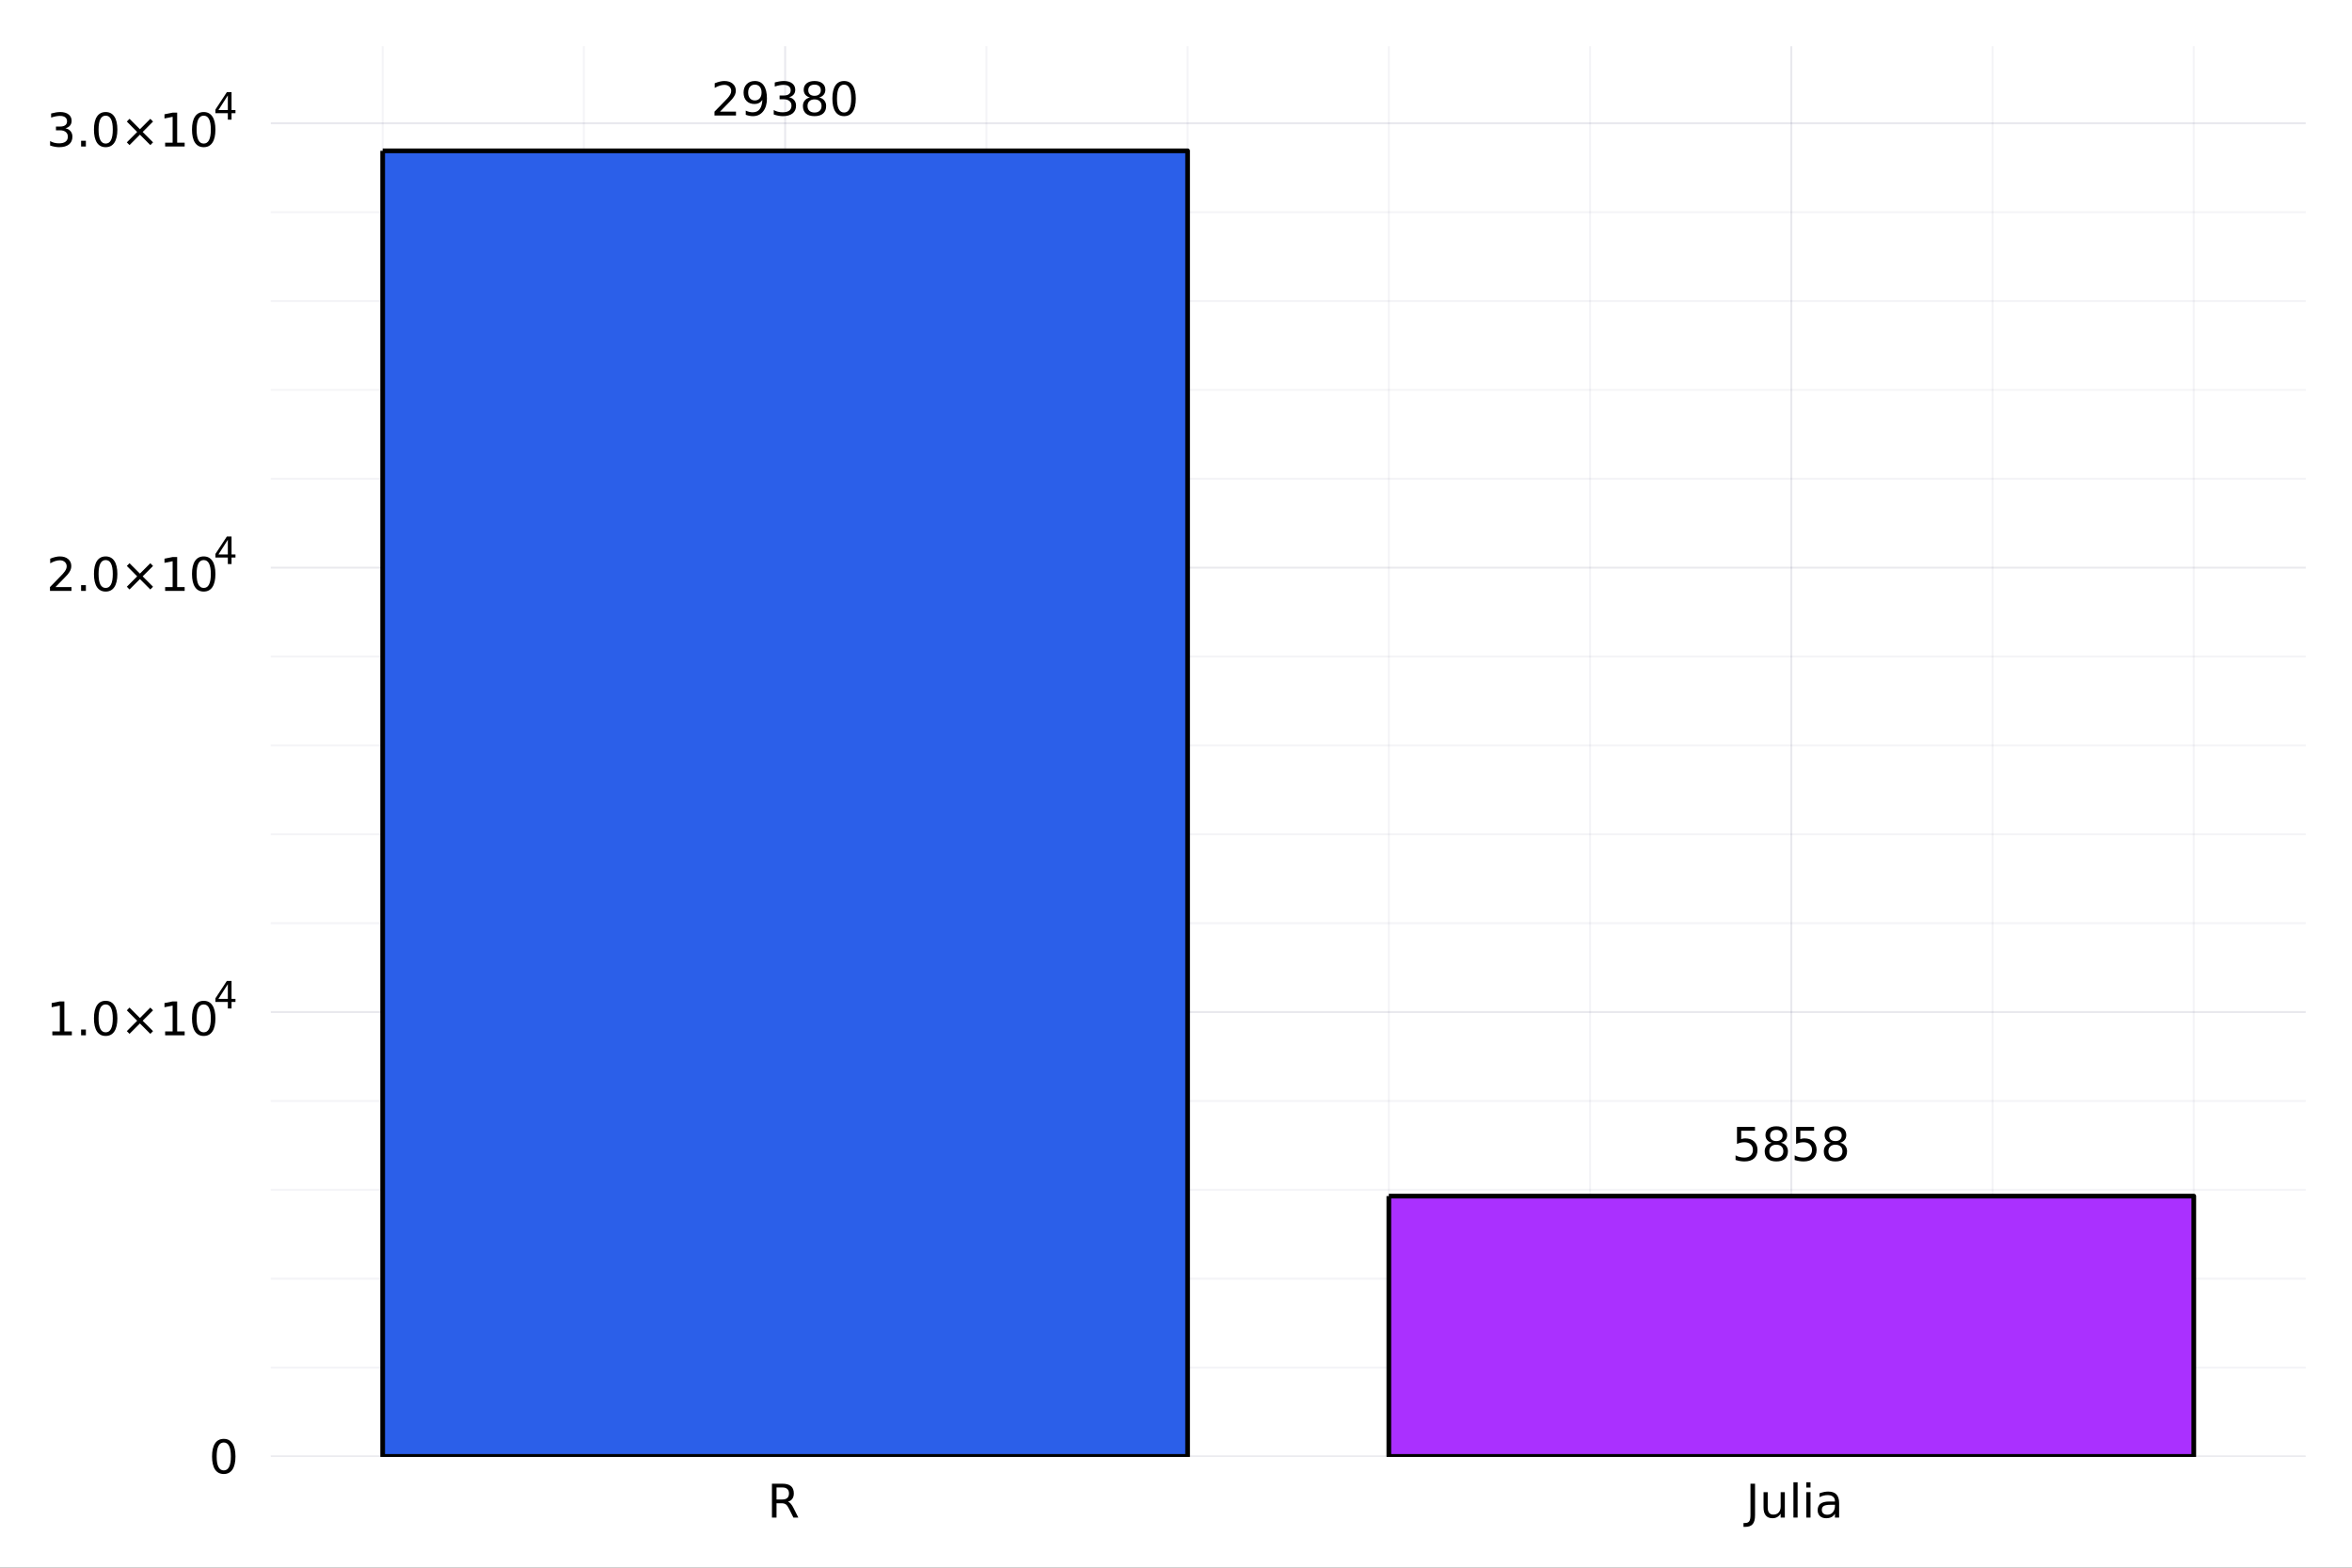 <?xml version="1.0" encoding="utf-8"?>
<svg xmlns="http://www.w3.org/2000/svg" xmlns:xlink="http://www.w3.org/1999/xlink" width="600" height="400" viewBox="0 0 2400 1600">
<rect x="0" y="0" width="2400" height="1600" fill="#333333" stroke="none"/>
<defs>
  <clipPath id="clip560">
    <rect x="0" y="0" width="2400" height="1600"/>
  </clipPath>
</defs>
<path clip-path="url(#clip560)" d="
M0 1600 L2400 1600 L2400 0 L0 0  Z
  " fill="#ffffff" fill-rule="evenodd" fill-opacity="1"/>
<defs>
  <clipPath id="clip561">
    <rect x="480" y="0" width="1681" height="1600"/>
  </clipPath>
</defs>
<path clip-path="url(#clip560)" d="
M276.274 1486.45 L2352.76 1486.45 L2352.76 47.244 L276.274 47.244  Z
  " fill="#ffffff" fill-rule="evenodd" fill-opacity="1"/>
<defs>
  <clipPath id="clip562">
    <rect x="276" y="47" width="2077" height="1440"/>
  </clipPath>
</defs>
<polyline clip-path="url(#clip562)" style="stroke:#222255; stroke-linecap:butt; stroke-linejoin:round; stroke-width:2; stroke-opacity:0.1; fill:none" points="
  801.164,1486.45 801.164,47.244 
  "/>
<polyline clip-path="url(#clip562)" style="stroke:#222255; stroke-linecap:butt; stroke-linejoin:round; stroke-width:2; stroke-opacity:0.1; fill:none" points="
  1827.87,1486.45 1827.87,47.244 
  "/>
<polyline clip-path="url(#clip562)" style="stroke:#222255; stroke-linecap:butt; stroke-linejoin:round; stroke-width:2; stroke-opacity:0.05; fill:none" points="
  390.484,1486.45 390.484,47.244 
  "/>
<polyline clip-path="url(#clip562)" style="stroke:#222255; stroke-linecap:butt; stroke-linejoin:round; stroke-width:2; stroke-opacity:0.05; fill:none" points="
  595.824,1486.45 595.824,47.244 
  "/>
<polyline clip-path="url(#clip562)" style="stroke:#222255; stroke-linecap:butt; stroke-linejoin:round; stroke-width:2; stroke-opacity:0.05; fill:none" points="
  1006.5,1486.45 1006.5,47.244 
  "/>
<polyline clip-path="url(#clip562)" style="stroke:#222255; stroke-linecap:butt; stroke-linejoin:round; stroke-width:2; stroke-opacity:0.05; fill:none" points="
  1211.84,1486.45 1211.84,47.244 
  "/>
<polyline clip-path="url(#clip562)" style="stroke:#222255; stroke-linecap:butt; stroke-linejoin:round; stroke-width:2; stroke-opacity:0.05; fill:none" points="
  1417.18,1486.45 1417.18,47.244 
  "/>
<polyline clip-path="url(#clip562)" style="stroke:#222255; stroke-linecap:butt; stroke-linejoin:round; stroke-width:2; stroke-opacity:0.05; fill:none" points="
  1622.53,1486.45 1622.53,47.244 
  "/>
<polyline clip-path="url(#clip562)" style="stroke:#222255; stroke-linecap:butt; stroke-linejoin:round; stroke-width:2; stroke-opacity:0.05; fill:none" points="
  2033.21,1486.45 2033.21,47.244 
  "/>
<polyline clip-path="url(#clip562)" style="stroke:#222255; stroke-linecap:butt; stroke-linejoin:round; stroke-width:2; stroke-opacity:0.05; fill:none" points="
  2238.55,1486.45 2238.55,47.244 
  "/>
<polyline clip-path="url(#clip560)" style="stroke:#222255; stroke-linecap:butt; stroke-linejoin:round; stroke-width:4; stroke-opacity:0; fill:none" points="
  801.164,1486.45 801.164,1467.55 
  "/>
<polyline clip-path="url(#clip560)" style="stroke:#222255; stroke-linecap:butt; stroke-linejoin:round; stroke-width:4; stroke-opacity:0; fill:none" points="
  1827.87,1486.45 1827.87,1467.55 
  "/>
<polyline clip-path="url(#clip560)" style="stroke:#222255; stroke-linecap:butt; stroke-linejoin:round; stroke-width:4; stroke-opacity:0; fill:none" points="
  390.484,1486.45 390.484,1477 
  "/>
<polyline clip-path="url(#clip560)" style="stroke:#222255; stroke-linecap:butt; stroke-linejoin:round; stroke-width:4; stroke-opacity:0; fill:none" points="
  595.824,1486.45 595.824,1477 
  "/>
<polyline clip-path="url(#clip560)" style="stroke:#222255; stroke-linecap:butt; stroke-linejoin:round; stroke-width:4; stroke-opacity:0; fill:none" points="
  1006.5,1486.45 1006.5,1477 
  "/>
<polyline clip-path="url(#clip560)" style="stroke:#222255; stroke-linecap:butt; stroke-linejoin:round; stroke-width:4; stroke-opacity:0; fill:none" points="
  1211.84,1486.45 1211.84,1477 
  "/>
<polyline clip-path="url(#clip560)" style="stroke:#222255; stroke-linecap:butt; stroke-linejoin:round; stroke-width:4; stroke-opacity:0; fill:none" points="
  1417.18,1486.45 1417.18,1477 
  "/>
<polyline clip-path="url(#clip560)" style="stroke:#222255; stroke-linecap:butt; stroke-linejoin:round; stroke-width:4; stroke-opacity:0; fill:none" points="
  1622.53,1486.45 1622.53,1477 
  "/>
<polyline clip-path="url(#clip560)" style="stroke:#222255; stroke-linecap:butt; stroke-linejoin:round; stroke-width:4; stroke-opacity:0; fill:none" points="
  2033.21,1486.45 2033.21,1477 
  "/>
<polyline clip-path="url(#clip560)" style="stroke:#222255; stroke-linecap:butt; stroke-linejoin:round; stroke-width:4; stroke-opacity:0; fill:none" points="
  2238.55,1486.45 2238.55,1477 
  "/>
<path clip-path="url(#clip560)" d="M804.092 1532.64 Q805.597 1533.15 807.009 1534.82 Q808.444 1536.49 809.879 1539.4 L814.625 1548.85 L809.602 1548.85 L805.18 1539.98 Q803.467 1536.51 801.847 1535.38 Q800.25 1534.24 797.472 1534.24 L792.38 1534.24 L792.38 1548.85 L787.704 1548.85 L787.704 1514.29 L798.259 1514.29 Q804.185 1514.29 807.102 1516.76 Q810.018 1519.24 810.018 1524.24 Q810.018 1527.51 808.491 1529.66 Q806.986 1531.81 804.092 1532.64 M792.38 1518.13 L792.38 1530.4 L798.259 1530.4 Q801.639 1530.4 803.352 1528.85 Q805.088 1527.27 805.088 1524.24 Q805.088 1521.21 803.352 1519.68 Q801.639 1518.13 798.259 1518.13 L792.38 1518.13 Z" fill="#000000" fill-rule="evenodd" fill-opacity="1" /><path clip-path="url(#clip560)" d="M1786.19 1514.29 L1790.86 1514.29 L1790.86 1546.44 Q1790.86 1552.69 1788.48 1555.51 Q1786.12 1558.34 1780.86 1558.34 L1779.08 1558.34 L1779.08 1554.4 L1780.54 1554.4 Q1783.64 1554.4 1784.91 1552.67 Q1786.19 1550.93 1786.19 1546.44 L1786.19 1514.29 Z" fill="#000000" fill-rule="evenodd" fill-opacity="1" /><path clip-path="url(#clip560)" d="M1799.54 1538.62 L1799.54 1522.92 L1803.8 1522.92 L1803.8 1538.45 Q1803.8 1542.13 1805.24 1543.99 Q1806.67 1545.82 1809.54 1545.82 Q1812.99 1545.82 1814.98 1543.62 Q1817 1541.42 1817 1537.62 L1817 1522.92 L1821.26 1522.92 L1821.26 1548.85 L1817 1548.85 L1817 1544.87 Q1815.45 1547.23 1813.39 1548.38 Q1811.35 1549.52 1808.64 1549.52 Q1804.17 1549.52 1801.86 1546.74 Q1799.54 1543.96 1799.54 1538.62 M1810.26 1522.3 L1810.26 1522.3 Z" fill="#000000" fill-rule="evenodd" fill-opacity="1" /><path clip-path="url(#clip560)" d="M1830.03 1512.83 L1834.29 1512.83 L1834.29 1548.85 L1830.03 1548.85 L1830.03 1512.83 Z" fill="#000000" fill-rule="evenodd" fill-opacity="1" /><path clip-path="url(#clip560)" d="M1843.2 1522.92 L1847.46 1522.92 L1847.46 1548.85 L1843.2 1548.85 L1843.2 1522.92 M1843.2 1512.83 L1847.46 1512.83 L1847.46 1518.22 L1843.2 1518.22 L1843.2 1512.83 Z" fill="#000000" fill-rule="evenodd" fill-opacity="1" /><path clip-path="url(#clip560)" d="M1868.15 1535.82 Q1862.99 1535.82 1861 1537 Q1859.01 1538.18 1859.01 1541.02 Q1859.01 1543.29 1860.49 1544.63 Q1862 1545.95 1864.57 1545.95 Q1868.11 1545.95 1870.24 1543.45 Q1872.39 1540.93 1872.39 1536.76 L1872.39 1535.82 L1868.15 1535.82 M1876.65 1534.06 L1876.65 1548.85 L1872.39 1548.85 L1872.39 1544.91 Q1870.93 1547.27 1868.76 1548.41 Q1866.58 1549.52 1863.43 1549.52 Q1859.45 1549.52 1857.09 1547.3 Q1854.75 1545.05 1854.75 1541.3 Q1854.75 1536.93 1857.67 1534.7 Q1860.61 1532.48 1866.42 1532.48 L1872.39 1532.48 L1872.39 1532.07 Q1872.39 1529.13 1870.45 1527.53 Q1868.52 1525.91 1865.03 1525.91 Q1862.81 1525.91 1860.7 1526.44 Q1858.59 1526.97 1856.65 1528.04 L1856.65 1524.1 Q1858.99 1523.2 1861.19 1522.76 Q1863.39 1522.3 1865.47 1522.3 Q1871.09 1522.3 1873.87 1525.21 Q1876.65 1528.13 1876.65 1534.06 Z" fill="#000000" fill-rule="evenodd" fill-opacity="1" /><polyline clip-path="url(#clip562)" style="stroke:#222255; stroke-linecap:butt; stroke-linejoin:round; stroke-width:2; stroke-opacity:0.1; fill:none" points="
  276.274,1486.45 2352.76,1486.45 
  "/>
<polyline clip-path="url(#clip562)" style="stroke:#222255; stroke-linecap:butt; stroke-linejoin:round; stroke-width:2; stroke-opacity:0.1; fill:none" points="
  276.274,1032.9 2352.76,1032.9 
  "/>
<polyline clip-path="url(#clip562)" style="stroke:#222255; stroke-linecap:butt; stroke-linejoin:round; stroke-width:2; stroke-opacity:0.1; fill:none" points="
  276.274,579.354 2352.76,579.354 
  "/>
<polyline clip-path="url(#clip562)" style="stroke:#222255; stroke-linecap:butt; stroke-linejoin:round; stroke-width:2; stroke-opacity:0.1; fill:none" points="
  276.274,125.807 2352.76,125.807 
  "/>
<polyline clip-path="url(#clip562)" style="stroke:#222255; stroke-linecap:butt; stroke-linejoin:round; stroke-width:2; stroke-opacity:0.05; fill:none" points="
  276.274,1395.74 2352.76,1395.74 
  "/>
<polyline clip-path="url(#clip562)" style="stroke:#222255; stroke-linecap:butt; stroke-linejoin:round; stroke-width:2; stroke-opacity:0.05; fill:none" points="
  276.274,1305.03 2352.76,1305.03 
  "/>
<polyline clip-path="url(#clip562)" style="stroke:#222255; stroke-linecap:butt; stroke-linejoin:round; stroke-width:2; stroke-opacity:0.05; fill:none" points="
  276.274,1214.32 2352.76,1214.32 
  "/>
<polyline clip-path="url(#clip562)" style="stroke:#222255; stroke-linecap:butt; stroke-linejoin:round; stroke-width:2; stroke-opacity:0.05; fill:none" points="
  276.274,1123.61 2352.76,1123.61 
  "/>
<polyline clip-path="url(#clip562)" style="stroke:#222255; stroke-linecap:butt; stroke-linejoin:round; stroke-width:2; stroke-opacity:0.05; fill:none" points="
  276.274,942.192 2352.76,942.192 
  "/>
<polyline clip-path="url(#clip562)" style="stroke:#222255; stroke-linecap:butt; stroke-linejoin:round; stroke-width:2; stroke-opacity:0.05; fill:none" points="
  276.274,851.482 2352.76,851.482 
  "/>
<polyline clip-path="url(#clip562)" style="stroke:#222255; stroke-linecap:butt; stroke-linejoin:round; stroke-width:2; stroke-opacity:0.05; fill:none" points="
  276.274,760.773 2352.76,760.773 
  "/>
<polyline clip-path="url(#clip562)" style="stroke:#222255; stroke-linecap:butt; stroke-linejoin:round; stroke-width:2; stroke-opacity:0.05; fill:none" points="
  276.274,670.064 2352.76,670.064 
  "/>
<polyline clip-path="url(#clip562)" style="stroke:#222255; stroke-linecap:butt; stroke-linejoin:round; stroke-width:2; stroke-opacity:0.05; fill:none" points="
  276.274,488.645 2352.76,488.645 
  "/>
<polyline clip-path="url(#clip562)" style="stroke:#222255; stroke-linecap:butt; stroke-linejoin:round; stroke-width:2; stroke-opacity:0.05; fill:none" points="
  276.274,397.936 2352.76,397.936 
  "/>
<polyline clip-path="url(#clip562)" style="stroke:#222255; stroke-linecap:butt; stroke-linejoin:round; stroke-width:2; stroke-opacity:0.05; fill:none" points="
  276.274,307.226 2352.76,307.226 
  "/>
<polyline clip-path="url(#clip562)" style="stroke:#222255; stroke-linecap:butt; stroke-linejoin:round; stroke-width:2; stroke-opacity:0.05; fill:none" points="
  276.274,216.517 2352.76,216.517 
  "/>
<polyline clip-path="url(#clip560)" style="stroke:#222255; stroke-linecap:butt; stroke-linejoin:round; stroke-width:4; stroke-opacity:0; fill:none" points="
  276.274,1486.45 295.171,1486.45 
  "/>
<polyline clip-path="url(#clip560)" style="stroke:#222255; stroke-linecap:butt; stroke-linejoin:round; stroke-width:4; stroke-opacity:0; fill:none" points="
  276.274,1032.9 295.171,1032.9 
  "/>
<polyline clip-path="url(#clip560)" style="stroke:#222255; stroke-linecap:butt; stroke-linejoin:round; stroke-width:4; stroke-opacity:0; fill:none" points="
  276.274,579.354 295.171,579.354 
  "/>
<polyline clip-path="url(#clip560)" style="stroke:#222255; stroke-linecap:butt; stroke-linejoin:round; stroke-width:4; stroke-opacity:0; fill:none" points="
  276.274,125.807 295.171,125.807 
  "/>
<polyline clip-path="url(#clip560)" style="stroke:#222255; stroke-linecap:butt; stroke-linejoin:round; stroke-width:4; stroke-opacity:0; fill:none" points="
  276.274,1395.74 285.722,1395.74 
  "/>
<polyline clip-path="url(#clip560)" style="stroke:#222255; stroke-linecap:butt; stroke-linejoin:round; stroke-width:4; stroke-opacity:0; fill:none" points="
  276.274,1305.03 285.722,1305.03 
  "/>
<polyline clip-path="url(#clip560)" style="stroke:#222255; stroke-linecap:butt; stroke-linejoin:round; stroke-width:4; stroke-opacity:0; fill:none" points="
  276.274,1214.32 285.722,1214.32 
  "/>
<polyline clip-path="url(#clip560)" style="stroke:#222255; stroke-linecap:butt; stroke-linejoin:round; stroke-width:4; stroke-opacity:0; fill:none" points="
  276.274,1123.61 285.722,1123.61 
  "/>
<polyline clip-path="url(#clip560)" style="stroke:#222255; stroke-linecap:butt; stroke-linejoin:round; stroke-width:4; stroke-opacity:0; fill:none" points="
  276.274,942.192 285.722,942.192 
  "/>
<polyline clip-path="url(#clip560)" style="stroke:#222255; stroke-linecap:butt; stroke-linejoin:round; stroke-width:4; stroke-opacity:0; fill:none" points="
  276.274,851.482 285.722,851.482 
  "/>
<polyline clip-path="url(#clip560)" style="stroke:#222255; stroke-linecap:butt; stroke-linejoin:round; stroke-width:4; stroke-opacity:0; fill:none" points="
  276.274,760.773 285.722,760.773 
  "/>
<polyline clip-path="url(#clip560)" style="stroke:#222255; stroke-linecap:butt; stroke-linejoin:round; stroke-width:4; stroke-opacity:0; fill:none" points="
  276.274,670.064 285.722,670.064 
  "/>
<polyline clip-path="url(#clip560)" style="stroke:#222255; stroke-linecap:butt; stroke-linejoin:round; stroke-width:4; stroke-opacity:0; fill:none" points="
  276.274,488.645 285.722,488.645 
  "/>
<polyline clip-path="url(#clip560)" style="stroke:#222255; stroke-linecap:butt; stroke-linejoin:round; stroke-width:4; stroke-opacity:0; fill:none" points="
  276.274,397.936 285.722,397.936 
  "/>
<polyline clip-path="url(#clip560)" style="stroke:#222255; stroke-linecap:butt; stroke-linejoin:round; stroke-width:4; stroke-opacity:0; fill:none" points="
  276.274,307.226 285.722,307.226 
  "/>
<polyline clip-path="url(#clip560)" style="stroke:#222255; stroke-linecap:butt; stroke-linejoin:round; stroke-width:4; stroke-opacity:0; fill:none" points="
  276.274,216.517 285.722,216.517 
  "/>
<path clip-path="url(#clip560)" d="M228.329 1472.25 Q224.718 1472.25 222.889 1475.81 Q221.084 1479.35 221.084 1486.48 Q221.084 1493.59 222.889 1497.15 Q224.718 1500.7 228.329 1500.7 Q231.963 1500.7 233.769 1497.15 Q235.598 1493.59 235.598 1486.48 Q235.598 1479.35 233.769 1475.81 Q231.963 1472.25 228.329 1472.25 M228.329 1468.54 Q234.139 1468.54 237.195 1473.15 Q240.274 1477.73 240.274 1486.48 Q240.274 1495.21 237.195 1499.82 Q234.139 1504.4 228.329 1504.4 Q222.519 1504.4 219.44 1499.82 Q216.385 1495.21 216.385 1486.48 Q216.385 1477.73 219.44 1473.15 Q222.519 1468.54 228.329 1468.54 Z" fill="#000000" fill-rule="evenodd" fill-opacity="1" /><path clip-path="url(#clip560)" d="M53.4 1052.69 L61.038 1052.69 L61.038 1026.33 L52.728 1027.99 L52.728 1023.74 L60.992 1022.07 L65.668 1022.07 L65.668 1052.69 L73.307 1052.69 L73.307 1056.63 L53.4 1056.63 L53.4 1052.69 Z" fill="#000000" fill-rule="evenodd" fill-opacity="1" /><path clip-path="url(#clip560)" d="M82.751 1050.75 L87.635 1050.75 L87.635 1056.63 L82.751 1056.63 L82.751 1050.75 Z" fill="#000000" fill-rule="evenodd" fill-opacity="1" /><path clip-path="url(#clip560)" d="M107.821 1025.15 Q104.209 1025.15 102.381 1028.71 Q100.575 1032.25 100.575 1039.38 Q100.575 1046.49 102.381 1050.05 Q104.209 1053.6 107.821 1053.6 Q111.455 1053.6 113.26 1050.05 Q115.089 1046.49 115.089 1039.38 Q115.089 1032.25 113.26 1028.71 Q111.455 1025.15 107.821 1025.15 M107.821 1021.44 Q113.631 1021.44 116.686 1026.05 Q119.765 1030.63 119.765 1039.38 Q119.765 1048.11 116.686 1052.72 Q113.631 1057.3 107.821 1057.3 Q102.01 1057.3 98.932 1052.72 Q95.876 1048.11 95.876 1039.38 Q95.876 1030.63 98.932 1026.05 Q102.01 1021.44 107.821 1021.44 Z" fill="#000000" fill-rule="evenodd" fill-opacity="1" /><path clip-path="url(#clip560)" d="M156.154 1031.17 L145.575 1041.79 L156.154 1052.37 L153.399 1055.17 L142.774 1044.55 L132.149 1055.17 L129.418 1052.37 L139.973 1041.79 L129.418 1031.17 L132.149 1028.36 L142.774 1038.99 L153.399 1028.36 L156.154 1031.17 Z" fill="#000000" fill-rule="evenodd" fill-opacity="1" /><path clip-path="url(#clip560)" d="M168.515 1052.69 L176.153 1052.69 L176.153 1026.33 L167.843 1027.99 L167.843 1023.74 L176.107 1022.07 L180.783 1022.07 L180.783 1052.69 L188.422 1052.69 L188.422 1056.63 L168.515 1056.63 L168.515 1052.69 Z" fill="#000000" fill-rule="evenodd" fill-opacity="1" /><path clip-path="url(#clip560)" d="M207.866 1025.15 Q204.255 1025.15 202.426 1028.71 Q200.621 1032.25 200.621 1039.38 Q200.621 1046.49 202.426 1050.05 Q204.255 1053.6 207.866 1053.6 Q211.501 1053.6 213.306 1050.05 Q215.135 1046.49 215.135 1039.38 Q215.135 1032.25 213.306 1028.71 Q211.501 1025.15 207.866 1025.15 M207.866 1021.44 Q213.676 1021.44 216.732 1026.05 Q219.811 1030.63 219.811 1039.38 Q219.811 1048.11 216.732 1052.72 Q213.676 1057.3 207.866 1057.3 Q202.056 1057.3 198.977 1052.72 Q195.922 1048.11 195.922 1039.38 Q195.922 1030.63 198.977 1026.05 Q202.056 1021.44 207.866 1021.44 Z" fill="#000000" fill-rule="evenodd" fill-opacity="1" /><path clip-path="url(#clip560)" d="M232.487 1004.45 L222.895 1019.44 L232.487 1019.44 L232.487 1004.45 M231.49 1001.14 L236.267 1001.14 L236.267 1019.44 L240.274 1019.44 L240.274 1022.6 L236.267 1022.6 L236.267 1029.22 L232.487 1029.22 L232.487 1022.6 L219.811 1022.6 L219.811 1018.93 L231.49 1001.14 Z" fill="#000000" fill-rule="evenodd" fill-opacity="1" /><path clip-path="url(#clip560)" d="M56.617 599.147 L72.936 599.147 L72.936 603.082 L50.992 603.082 L50.992 599.147 Q53.654 596.392 58.237 591.762 Q62.844 587.11 64.025 585.767 Q66.27 583.244 67.149 581.508 Q68.052 579.749 68.052 578.059 Q68.052 575.304 66.108 573.568 Q64.186 571.832 61.085 571.832 Q58.886 571.832 56.432 572.596 Q54.001 573.36 51.224 574.911 L51.224 570.189 Q54.048 569.054 56.501 568.476 Q58.955 567.897 60.992 567.897 Q66.362 567.897 69.557 570.582 Q72.751 573.267 72.751 577.758 Q72.751 579.888 71.941 581.809 Q71.154 583.707 69.048 586.3 Q68.469 586.971 65.367 590.188 Q62.265 593.383 56.617 599.147 Z" fill="#000000" fill-rule="evenodd" fill-opacity="1" /><path clip-path="url(#clip560)" d="M82.751 597.202 L87.635 597.202 L87.635 603.082 L82.751 603.082 L82.751 597.202 Z" fill="#000000" fill-rule="evenodd" fill-opacity="1" /><path clip-path="url(#clip560)" d="M107.821 571.601 Q104.209 571.601 102.381 575.165 Q100.575 578.707 100.575 585.837 Q100.575 592.943 102.381 596.508 Q104.209 600.049 107.821 600.049 Q111.455 600.049 113.26 596.508 Q115.089 592.943 115.089 585.837 Q115.089 578.707 113.26 575.165 Q111.455 571.601 107.821 571.601 M107.821 567.897 Q113.631 567.897 116.686 572.503 Q119.765 577.087 119.765 585.837 Q119.765 594.563 116.686 599.17 Q113.631 603.753 107.821 603.753 Q102.01 603.753 98.932 599.17 Q95.876 594.563 95.876 585.837 Q95.876 577.087 98.932 572.503 Q102.01 567.897 107.821 567.897 Z" fill="#000000" fill-rule="evenodd" fill-opacity="1" /><path clip-path="url(#clip560)" d="M156.154 577.619 L145.575 588.244 L156.154 598.823 L153.399 601.624 L142.774 590.999 L132.149 601.624 L129.418 598.823 L139.973 588.244 L129.418 577.619 L132.149 574.818 L142.774 585.443 L153.399 574.818 L156.154 577.619 Z" fill="#000000" fill-rule="evenodd" fill-opacity="1" /><path clip-path="url(#clip560)" d="M168.515 599.147 L176.153 599.147 L176.153 572.781 L167.843 574.448 L167.843 570.189 L176.107 568.522 L180.783 568.522 L180.783 599.147 L188.422 599.147 L188.422 603.082 L168.515 603.082 L168.515 599.147 Z" fill="#000000" fill-rule="evenodd" fill-opacity="1" /><path clip-path="url(#clip560)" d="M207.866 571.601 Q204.255 571.601 202.426 575.165 Q200.621 578.707 200.621 585.837 Q200.621 592.943 202.426 596.508 Q204.255 600.049 207.866 600.049 Q211.501 600.049 213.306 596.508 Q215.135 592.943 215.135 585.837 Q215.135 578.707 213.306 575.165 Q211.501 571.601 207.866 571.601 M207.866 567.897 Q213.676 567.897 216.732 572.503 Q219.811 577.087 219.811 585.837 Q219.811 594.563 216.732 599.17 Q213.676 603.753 207.866 603.753 Q202.056 603.753 198.977 599.17 Q195.922 594.563 195.922 585.837 Q195.922 577.087 198.977 572.503 Q202.056 567.897 207.866 567.897 Z" fill="#000000" fill-rule="evenodd" fill-opacity="1" /><path clip-path="url(#clip560)" d="M232.487 550.902 L222.895 565.891 L232.487 565.891 L232.487 550.902 M231.49 547.591 L236.267 547.591 L236.267 565.891 L240.274 565.891 L240.274 569.051 L236.267 569.051 L236.267 575.671 L232.487 575.671 L232.487 569.051 L219.811 569.051 L219.811 565.384 L231.49 547.591 Z" fill="#000000" fill-rule="evenodd" fill-opacity="1" /><path clip-path="url(#clip560)" d="M66.756 130.901 Q70.112 131.619 71.987 133.887 Q73.885 136.156 73.885 139.489 Q73.885 144.605 70.367 147.405 Q66.849 150.206 60.367 150.206 Q58.191 150.206 55.876 149.767 Q53.585 149.35 51.131 148.493 L51.131 143.98 Q53.075 145.114 55.39 145.692 Q57.705 146.271 60.228 146.271 Q64.626 146.271 66.918 144.535 Q69.233 142.799 69.233 139.489 Q69.233 136.433 67.08 134.72 Q64.95 132.984 61.131 132.984 L57.103 132.984 L57.103 129.142 L61.316 129.142 Q64.765 129.142 66.594 127.776 Q68.423 126.387 68.423 123.794 Q68.423 121.132 66.525 119.72 Q64.65 118.285 61.131 118.285 Q59.21 118.285 57.011 118.702 Q54.812 119.119 52.173 119.998 L52.173 115.832 Q54.835 115.091 57.15 114.72 Q59.487 114.35 61.548 114.35 Q66.872 114.35 69.974 116.781 Q73.075 119.188 73.075 123.308 Q73.075 126.179 71.432 128.169 Q69.788 130.137 66.756 130.901 Z" fill="#000000" fill-rule="evenodd" fill-opacity="1" /><path clip-path="url(#clip560)" d="M82.751 143.655 L87.635 143.655 L87.635 149.535 L82.751 149.535 L82.751 143.655 Z" fill="#000000" fill-rule="evenodd" fill-opacity="1" /><path clip-path="url(#clip560)" d="M107.821 118.054 Q104.209 118.054 102.381 121.619 Q100.575 125.16 100.575 132.29 Q100.575 139.396 102.381 142.961 Q104.209 146.503 107.821 146.503 Q111.455 146.503 113.26 142.961 Q115.089 139.396 115.089 132.29 Q115.089 125.16 113.26 121.619 Q111.455 118.054 107.821 118.054 M107.821 114.35 Q113.631 114.35 116.686 118.957 Q119.765 123.54 119.765 132.29 Q119.765 141.017 116.686 145.623 Q113.631 150.206 107.821 150.206 Q102.01 150.206 98.932 145.623 Q95.876 141.017 95.876 132.29 Q95.876 123.54 98.932 118.957 Q102.01 114.35 107.821 114.35 Z" fill="#000000" fill-rule="evenodd" fill-opacity="1" /><path clip-path="url(#clip560)" d="M156.154 124.072 L145.575 134.697 L156.154 145.276 L153.399 148.077 L142.774 137.452 L132.149 148.077 L129.418 145.276 L139.973 134.697 L129.418 124.072 L132.149 121.271 L142.774 131.896 L153.399 121.271 L156.154 124.072 Z" fill="#000000" fill-rule="evenodd" fill-opacity="1" /><path clip-path="url(#clip560)" d="M168.515 145.6 L176.153 145.6 L176.153 119.234 L167.843 120.901 L167.843 116.642 L176.107 114.975 L180.783 114.975 L180.783 145.6 L188.422 145.6 L188.422 149.535 L168.515 149.535 L168.515 145.6 Z" fill="#000000" fill-rule="evenodd" fill-opacity="1" /><path clip-path="url(#clip560)" d="M207.866 118.054 Q204.255 118.054 202.426 121.619 Q200.621 125.16 200.621 132.29 Q200.621 139.396 202.426 142.961 Q204.255 146.503 207.866 146.503 Q211.501 146.503 213.306 142.961 Q215.135 139.396 215.135 132.29 Q215.135 125.16 213.306 121.619 Q211.501 118.054 207.866 118.054 M207.866 114.35 Q213.676 114.35 216.732 118.957 Q219.811 123.54 219.811 132.29 Q219.811 141.017 216.732 145.623 Q213.676 150.206 207.866 150.206 Q202.056 150.206 198.977 145.623 Q195.922 141.017 195.922 132.29 Q195.922 123.54 198.977 118.957 Q202.056 114.35 207.866 114.35 Z" fill="#000000" fill-rule="evenodd" fill-opacity="1" /><path clip-path="url(#clip560)" d="M232.487 97.355 L222.895 112.345 L232.487 112.345 L232.487 97.355 M231.49 94.045 L236.267 94.045 L236.267 112.345 L240.274 112.345 L240.274 115.504 L236.267 115.504 L236.267 122.125 L232.487 122.125 L232.487 115.504 L219.811 115.504 L219.811 111.837 L231.49 94.045 Z" fill="#000000" fill-rule="evenodd" fill-opacity="1" /><path clip-path="url(#clip562)" d="
M390.484 153.927 L390.484 1486.45 L1211.84 1486.45 L1211.84 153.927 L390.484 153.927 L390.484 153.927  Z
  " fill="#2b5fe9" fill-rule="evenodd" fill-opacity="1"/>
<polyline clip-path="url(#clip562)" style="stroke:#000000; stroke-linecap:butt; stroke-linejoin:round; stroke-width:4.8; stroke-opacity:1; fill:none" points="
  390.484,153.927 390.484,1486.45 1211.84,1486.45 1211.84,153.927 390.484,153.927 
  "/>
<path clip-path="url(#clip562)" d="
M1417.18 1220.76 L1417.18 1486.45 L2238.55 1486.45 L2238.55 1220.76 L1417.18 1220.76 L1417.18 1220.76  Z
  " fill="#aa30ff" fill-rule="evenodd" fill-opacity="1"/>
<polyline clip-path="url(#clip562)" style="stroke:#000000; stroke-linecap:butt; stroke-linejoin:round; stroke-width:4.8; stroke-opacity:1; fill:none" points="
  1417.18,1220.76 1417.18,1486.45 2238.55,1486.45 2238.55,1220.76 1417.18,1220.76 
  "/>
<circle clip-path="url(#clip562)" style="fill:#ee7733; stroke:none; fill-opacity:0" cx="801.164" cy="153.927" r="2"/>
<circle clip-path="url(#clip562)" style="fill:#ee7733; stroke:none; fill-opacity:0" cx="1827.87" cy="1220.76" r="2"/>
<path clip-path="url(#clip560)" d="M734.695 113.931 L751.014 113.931 L751.014 117.866 L729.07 117.866 L729.07 113.931 Q731.732 111.176 736.315 106.546 Q740.921 101.894 742.102 100.551 Q744.347 98.028 745.227 96.292 Q746.13 94.532 746.13 92.843 Q746.13 90.088 744.185 88.352 Q742.264 86.616 739.162 86.616 Q736.963 86.616 734.509 87.38 Q732.079 88.144 729.301 89.695 L729.301 84.972 Q732.125 83.838 734.579 83.259 Q737.033 82.681 739.07 82.681 Q744.44 82.681 747.634 85.366 Q750.829 88.051 750.829 92.542 Q750.829 94.671 750.019 96.593 Q749.232 98.491 747.125 101.083 Q746.546 101.755 743.445 104.972 Q740.343 108.167 734.695 113.931 Z" fill="#000000" fill-rule="evenodd" fill-opacity="1" /><path clip-path="url(#clip560)" d="M760.968 117.148 L760.968 112.889 Q762.727 113.722 764.532 114.162 Q766.338 114.602 768.074 114.602 Q772.704 114.602 775.134 111.5 Q777.588 108.375 777.935 102.032 Q776.593 104.023 774.532 105.088 Q772.472 106.153 769.972 106.153 Q764.787 106.153 761.755 103.028 Q758.745 99.88 758.745 94.44 Q758.745 89.116 761.894 85.898 Q765.042 82.681 770.273 82.681 Q776.268 82.681 779.417 87.287 Q782.588 91.871 782.588 100.62 Q782.588 108.792 778.699 113.676 Q774.833 118.537 768.282 118.537 Q766.523 118.537 764.718 118.19 Q762.912 117.843 760.968 117.148 M770.273 102.495 Q773.421 102.495 775.25 100.343 Q777.102 98.19 777.102 94.44 Q777.102 90.713 775.25 88.56 Q773.421 86.384 770.273 86.384 Q767.125 86.384 765.273 88.56 Q763.444 90.713 763.444 94.44 Q763.444 98.19 765.273 100.343 Q767.125 102.495 770.273 102.495 Z" fill="#000000" fill-rule="evenodd" fill-opacity="1" /><path clip-path="url(#clip560)" d="M805.157 99.232 Q808.514 99.949 810.389 102.218 Q812.287 104.486 812.287 107.819 Q812.287 112.935 808.768 115.736 Q805.25 118.537 798.768 118.537 Q796.592 118.537 794.278 118.097 Q791.986 117.681 789.532 116.824 L789.532 112.31 Q791.477 113.444 793.792 114.023 Q796.106 114.602 798.629 114.602 Q803.028 114.602 805.319 112.866 Q807.634 111.13 807.634 107.819 Q807.634 104.764 805.481 103.051 Q803.352 101.315 799.532 101.315 L795.504 101.315 L795.504 97.472 L799.717 97.472 Q803.166 97.472 804.995 96.107 Q806.824 94.718 806.824 92.125 Q806.824 89.463 804.926 88.051 Q803.051 86.616 799.532 86.616 Q797.611 86.616 795.412 87.033 Q793.213 87.449 790.574 88.329 L790.574 84.162 Q793.236 83.421 795.551 83.051 Q797.889 82.681 799.949 82.681 Q805.273 82.681 808.375 85.111 Q811.477 87.519 811.477 91.639 Q811.477 94.509 809.833 96.5 Q808.19 98.468 805.157 99.232 Z" fill="#000000" fill-rule="evenodd" fill-opacity="1" /><path clip-path="url(#clip560)" d="M831.152 101.454 Q827.819 101.454 825.898 103.236 Q824 105.019 824 108.144 Q824 111.269 825.898 113.051 Q827.819 114.833 831.152 114.833 Q834.486 114.833 836.407 113.051 Q838.328 111.245 838.328 108.144 Q838.328 105.019 836.407 103.236 Q834.509 101.454 831.152 101.454 M826.477 99.463 Q823.467 98.722 821.777 96.662 Q820.111 94.602 820.111 91.639 Q820.111 87.496 823.051 85.088 Q826.014 82.681 831.152 82.681 Q836.314 82.681 839.254 85.088 Q842.194 87.496 842.194 91.639 Q842.194 94.602 840.504 96.662 Q838.838 98.722 835.851 99.463 Q839.231 100.25 841.106 102.542 Q843.004 104.833 843.004 108.144 Q843.004 113.167 839.926 115.852 Q836.87 118.537 831.152 118.537 Q825.435 118.537 822.356 115.852 Q819.301 113.167 819.301 108.144 Q819.301 104.833 821.199 102.542 Q823.097 100.25 826.477 99.463 M824.764 92.079 Q824.764 94.764 826.43 96.269 Q828.12 97.773 831.152 97.773 Q834.162 97.773 835.851 96.269 Q837.564 94.764 837.564 92.079 Q837.564 89.394 835.851 87.889 Q834.162 86.384 831.152 86.384 Q828.12 86.384 826.43 87.889 Q824.764 89.394 824.764 92.079 Z" fill="#000000" fill-rule="evenodd" fill-opacity="1" /><path clip-path="url(#clip560)" d="M861.314 86.384 Q857.703 86.384 855.875 89.949 Q854.069 93.491 854.069 100.62 Q854.069 107.727 855.875 111.292 Q857.703 114.833 861.314 114.833 Q864.949 114.833 866.754 111.292 Q868.583 107.727 868.583 100.62 Q868.583 93.491 866.754 89.949 Q864.949 86.384 861.314 86.384 M861.314 82.681 Q867.124 82.681 870.18 87.287 Q873.259 91.871 873.259 100.62 Q873.259 109.347 870.18 113.954 Q867.124 118.537 861.314 118.537 Q855.504 118.537 852.425 113.954 Q849.37 109.347 849.37 100.62 Q849.37 91.871 852.425 87.287 Q855.504 82.681 861.314 82.681 Z" fill="#000000" fill-rule="evenodd" fill-opacity="1" /><path clip-path="url(#clip560)" d="M1772.45 1150.14 L1790.81 1150.14 L1790.81 1154.07 L1776.73 1154.07 L1776.73 1162.55 Q1777.75 1162.2 1778.77 1162.04 Q1779.79 1161.85 1780.81 1161.85 Q1786.59 1161.85 1789.97 1165.02 Q1793.35 1168.19 1793.35 1173.61 Q1793.35 1179.19 1789.88 1182.29 Q1786.41 1185.37 1780.09 1185.37 Q1777.91 1185.37 1775.64 1185 Q1773.4 1184.63 1770.99 1183.89 L1770.99 1179.19 Q1773.07 1180.32 1775.3 1180.88 Q1777.52 1181.43 1780 1181.43 Q1784 1181.43 1786.34 1179.33 Q1788.68 1177.22 1788.68 1173.61 Q1788.68 1170 1786.34 1167.89 Q1784 1165.79 1780 1165.79 Q1778.12 1165.79 1776.25 1166.2 Q1774.39 1166.62 1772.45 1167.5 L1772.45 1150.14 Z" fill="#000000" fill-rule="evenodd" fill-opacity="1" /><path clip-path="url(#clip560)" d="M1812.56 1168.29 Q1809.23 1168.29 1807.31 1170.07 Q1805.41 1171.85 1805.41 1174.98 Q1805.41 1178.1 1807.31 1179.88 Q1809.23 1181.67 1812.56 1181.67 Q1815.9 1181.67 1817.82 1179.88 Q1819.74 1178.08 1819.74 1174.98 Q1819.74 1171.85 1817.82 1170.07 Q1815.92 1168.29 1812.56 1168.29 M1807.89 1166.3 Q1804.88 1165.56 1803.19 1163.49 Q1801.52 1161.43 1801.52 1158.47 Q1801.52 1154.33 1804.46 1151.92 Q1807.43 1149.51 1812.56 1149.51 Q1817.73 1149.51 1820.67 1151.92 Q1823.61 1154.33 1823.61 1158.47 Q1823.61 1161.43 1821.92 1163.49 Q1820.25 1165.56 1817.26 1166.3 Q1820.64 1167.08 1822.52 1169.37 Q1824.42 1171.67 1824.42 1174.98 Q1824.42 1180 1821.34 1182.68 Q1818.28 1185.37 1812.56 1185.37 Q1806.85 1185.37 1803.77 1182.68 Q1800.71 1180 1800.71 1174.98 Q1800.71 1171.67 1802.61 1169.37 Q1804.51 1167.08 1807.89 1166.3 M1806.18 1158.91 Q1806.18 1161.6 1807.84 1163.1 Q1809.53 1164.61 1812.56 1164.61 Q1815.57 1164.61 1817.26 1163.1 Q1818.98 1161.6 1818.98 1158.91 Q1818.98 1156.23 1817.26 1154.72 Q1815.57 1153.22 1812.56 1153.22 Q1809.53 1153.22 1807.84 1154.72 Q1806.18 1156.23 1806.18 1158.91 Z" fill="#000000" fill-rule="evenodd" fill-opacity="1" /><path clip-path="url(#clip560)" d="M1832.77 1150.14 L1851.13 1150.14 L1851.13 1154.07 L1837.06 1154.07 L1837.06 1162.55 Q1838.07 1162.2 1839.09 1162.04 Q1840.11 1161.85 1841.13 1161.85 Q1846.92 1161.85 1850.3 1165.02 Q1853.68 1168.19 1853.68 1173.61 Q1853.68 1179.19 1850.2 1182.29 Q1846.73 1185.37 1840.41 1185.37 Q1838.24 1185.37 1835.97 1185 Q1833.72 1184.63 1831.31 1183.89 L1831.31 1179.19 Q1833.4 1180.32 1835.62 1180.88 Q1837.84 1181.43 1840.32 1181.43 Q1844.32 1181.43 1846.66 1179.33 Q1849 1177.22 1849 1173.61 Q1849 1170 1846.66 1167.89 Q1844.32 1165.79 1840.32 1165.79 Q1838.44 1165.79 1836.57 1166.2 Q1834.72 1166.62 1832.77 1167.5 L1832.77 1150.14 Z" fill="#000000" fill-rule="evenodd" fill-opacity="1" /><path clip-path="url(#clip560)" d="M1872.89 1168.29 Q1869.55 1168.29 1867.63 1170.07 Q1865.74 1171.85 1865.74 1174.98 Q1865.74 1178.1 1867.63 1179.88 Q1869.55 1181.67 1872.89 1181.67 Q1876.22 1181.67 1878.14 1179.88 Q1880.06 1178.08 1880.06 1174.98 Q1880.06 1171.85 1878.14 1170.07 Q1876.24 1168.29 1872.89 1168.29 M1868.21 1166.3 Q1865.2 1165.56 1863.51 1163.49 Q1861.85 1161.43 1861.85 1158.47 Q1861.85 1154.33 1864.79 1151.92 Q1867.75 1149.51 1872.89 1149.51 Q1878.05 1149.51 1880.99 1151.92 Q1883.93 1154.33 1883.93 1158.47 Q1883.93 1161.43 1882.24 1163.49 Q1880.57 1165.56 1877.59 1166.3 Q1880.97 1167.08 1882.84 1169.37 Q1884.74 1171.67 1884.74 1174.98 Q1884.74 1180 1881.66 1182.68 Q1878.61 1185.37 1872.89 1185.37 Q1867.17 1185.37 1864.09 1182.68 Q1861.04 1180 1861.04 1174.98 Q1861.04 1171.67 1862.93 1169.37 Q1864.83 1167.08 1868.21 1166.3 M1866.5 1158.91 Q1866.5 1161.6 1868.17 1163.1 Q1869.86 1164.61 1872.89 1164.61 Q1875.9 1164.61 1877.59 1163.1 Q1879.3 1161.6 1879.3 1158.91 Q1879.3 1156.23 1877.59 1154.72 Q1875.9 1153.22 1872.89 1153.22 Q1869.86 1153.22 1868.17 1154.72 Q1866.5 1156.23 1866.5 1158.91 Z" fill="#000000" fill-rule="evenodd" fill-opacity="1" /></svg>
